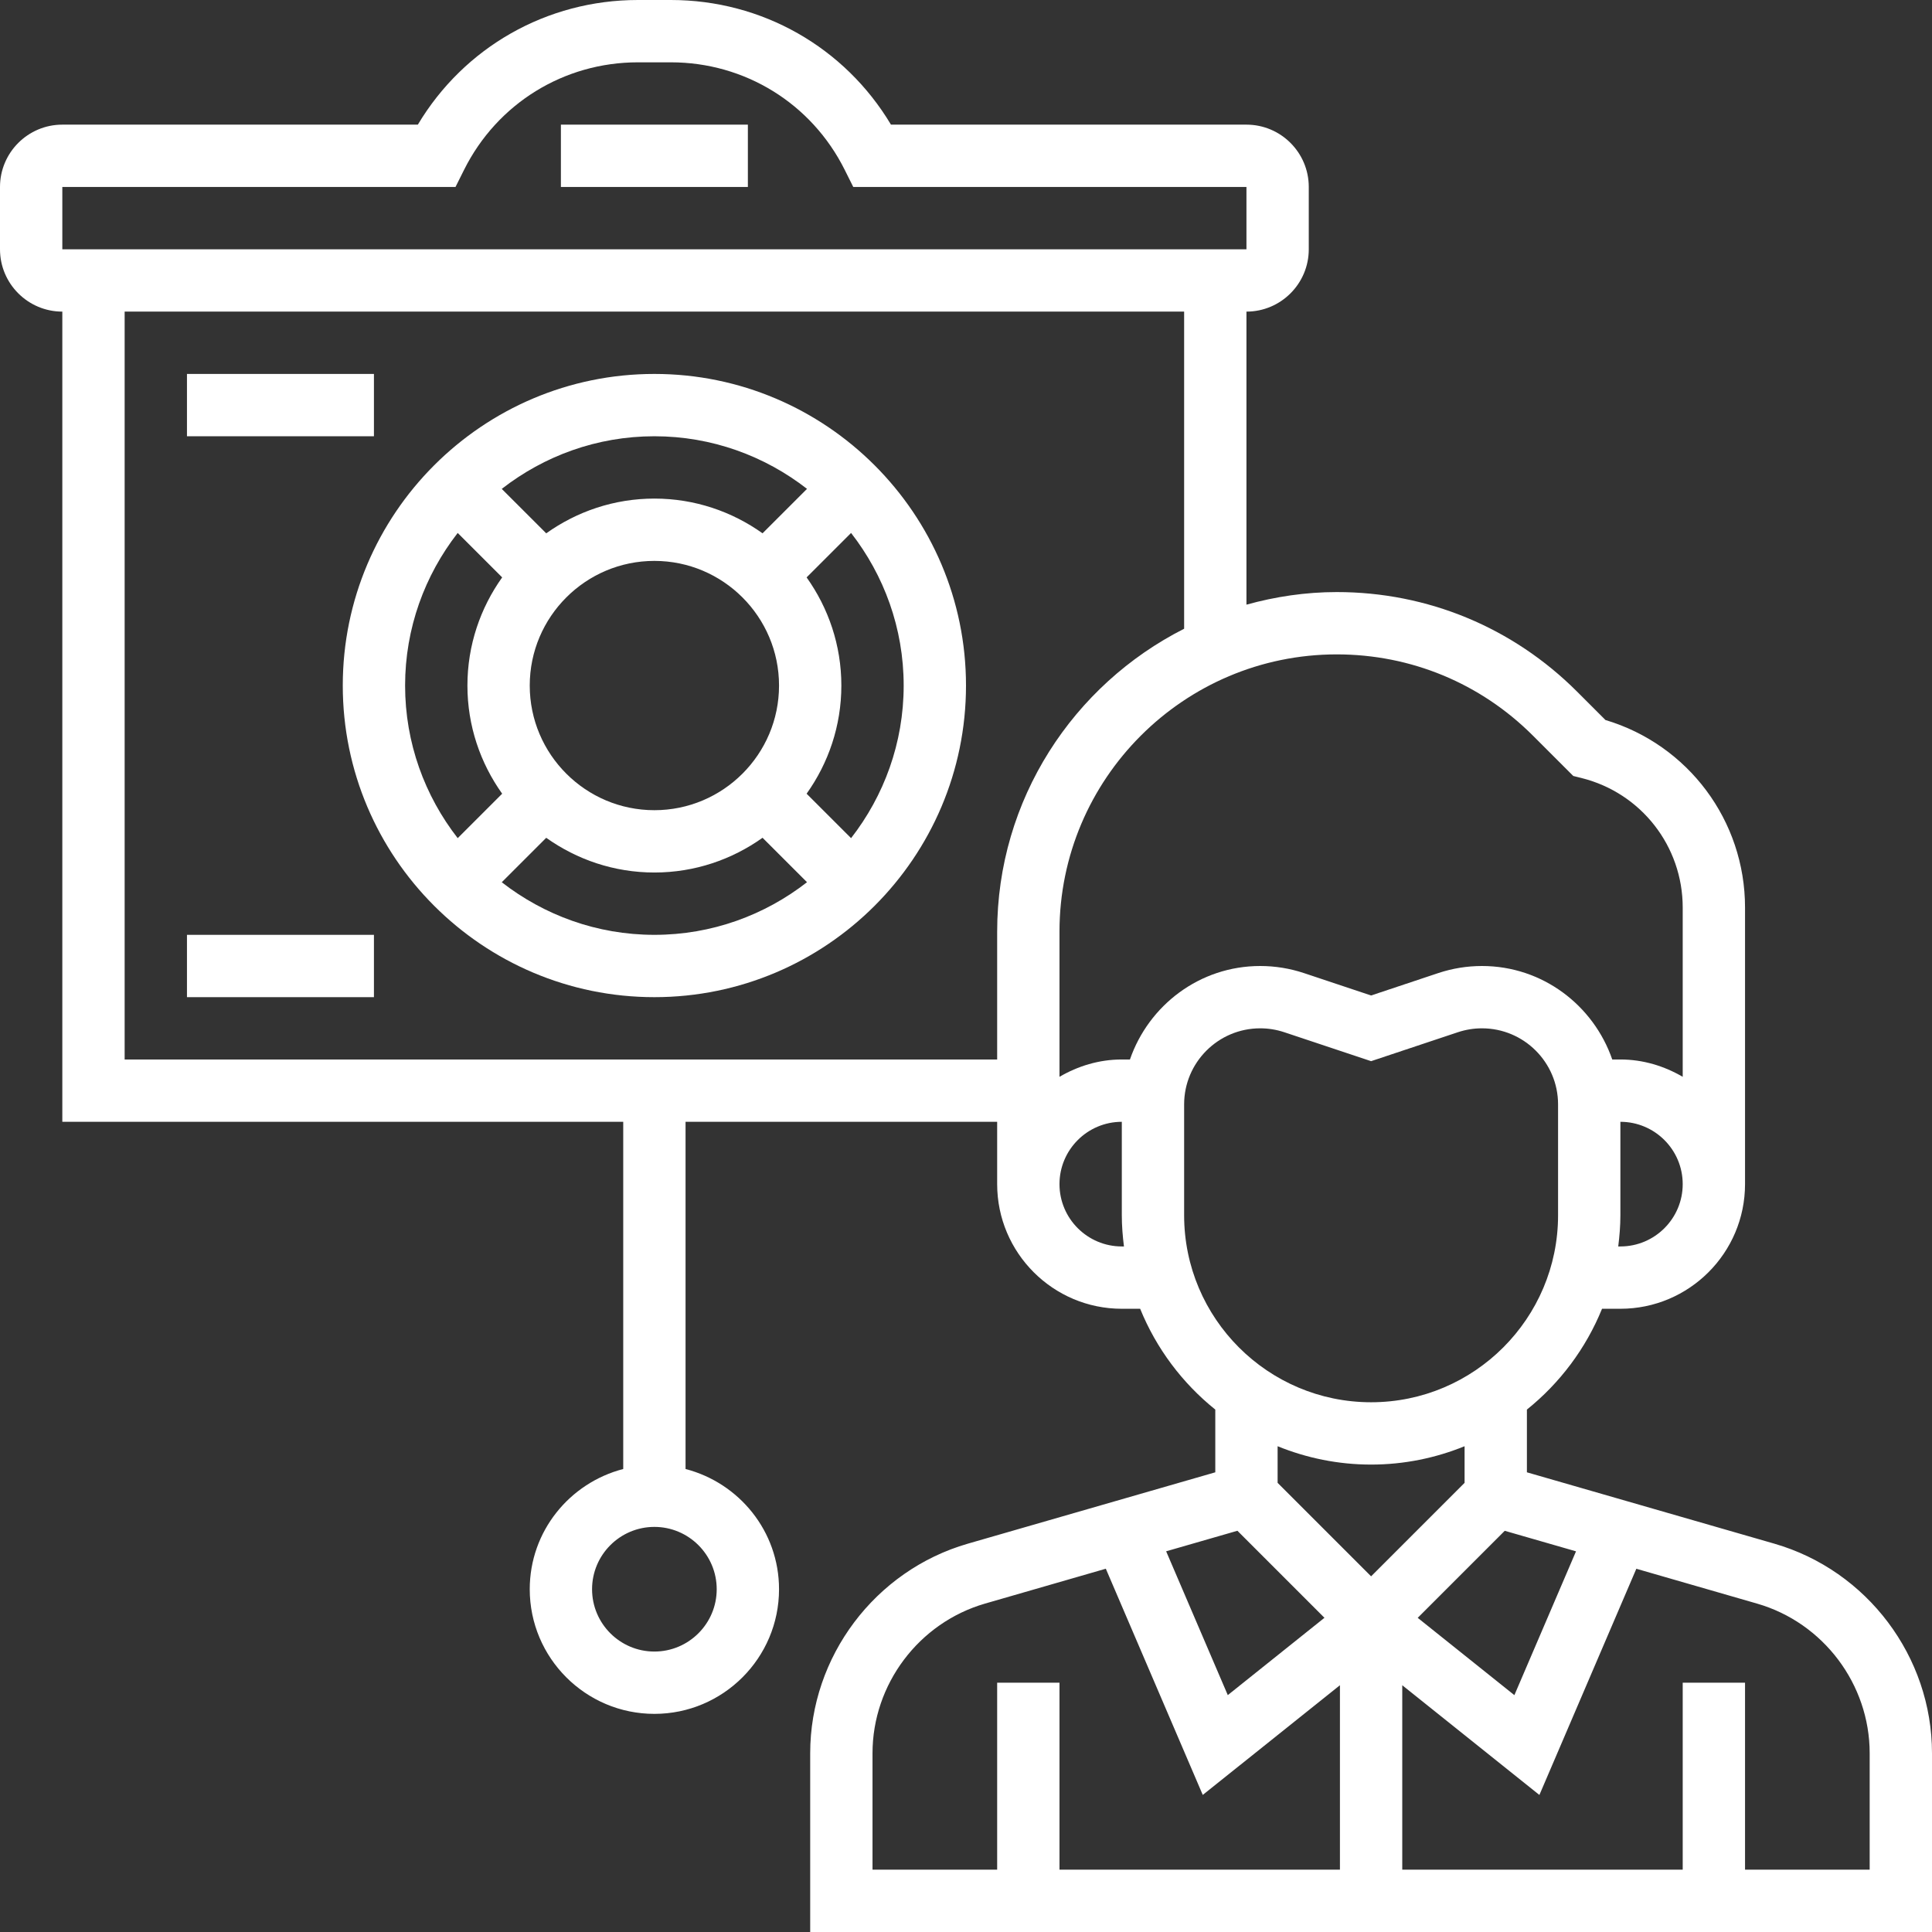 <svg width="62" height="62" viewBox="0 0 62 62" fill="none" xmlns="http://www.w3.org/2000/svg">
<rect x="0" y="0" width="62" height="62" fill="#333333" stroke="none"/>
<path d="M56.94 49.538L49 47.248V45.235C50.057 44.386 50.893 43.275 51.411 42H52C54.206 42 56 40.206 56 38V29.123C56 26.332 54.172 23.898 51.521 23.106L50.607 22.192C48.548 20.134 45.811 19 42.899 19C41.894 19 40.924 19.148 40 19.404V10C41.103 10 42 9.103 42 8V6C42 4.897 41.103 4 40 4H28.592C27.109 1.518 24.456 0 21.529 0H20.472C17.544 0 14.892 1.518 13.409 4H2C0.897 4 0 4.897 0 6V8C0 9.103 0.897 10 2 10V36H20V47.142C18.279 47.589 17 49.141 17 51C17 53.206 18.794 55 21 55C23.206 55 25 53.206 25 51C25 49.141 23.721 47.589 22 47.142V36H32V38C32 40.206 33.794 42 36 42H36.589C37.107 43.275 37.943 44.386 39 45.235V47.248L31.06 49.538C28.081 50.398 26 53.163 26 56.264V62H62V56.264C62 53.163 59.919 50.398 56.94 49.538ZM23 51C23 52.103 22.103 53 21 53C19.897 53 19 52.103 19 51C19 49.897 19.897 49 21 49C22.103 49 23 49.897 23 51ZM50.576 49.784L48.598 54.399L45.496 51.918L48.289 49.125L50.576 49.784ZM52 40H51.931C51.972 39.672 52 39.339 52 39V36C53.103 36 54 36.897 54 38C54 39.103 53.103 40 52 40ZM2 6H14.618L14.894 5.447C15.957 3.321 18.095 2 20.472 2H21.529C23.906 2 26.044 3.321 27.106 5.447L27.382 6H40V8H2V6ZM4 34V10H38V20.177C34.447 21.975 32 25.653 32 29.9V34H4ZM36 40C34.897 40 34 39.103 34 38C34 36.897 34.897 36 36 36V39C36 39.339 36.028 39.672 36.069 40H36ZM36.261 34H36C35.268 34 34.591 34.212 34 34.556V29.899C34 24.992 37.992 21 42.899 21C45.276 21 47.511 21.926 49.192 23.606L50.488 24.902L50.758 24.969C52.667 25.448 54 27.155 54 29.123V34.556C53.409 34.212 52.732 34 52 34H51.739C51.137 32.26 49.5 31 47.558 31C47.079 31 46.607 31.077 46.153 31.228L44 31.946L41.847 31.228C41.393 31.077 40.92 31 40.441 31C38.499 31 36.863 32.26 36.261 34ZM38 39V35.441C38 34.095 39.095 33 40.441 33C40.704 33 40.963 33.042 41.213 33.125L44 34.054L46.786 33.125C47.036 33.042 47.296 33 47.558 33C48.905 33 50 34.095 50 35.441V39C50 42.309 47.309 45 44 45C40.691 45 38 42.309 38 39ZM44 47C45.061 47 46.073 46.788 47 46.411V47.586L44 50.586L41 47.586V46.411C41.927 46.788 42.939 47 44 47ZM39.71 49.124L42.503 51.917L39.401 54.398L37.423 49.783L39.71 49.124ZM28 56.264C28 54.05 29.486 52.075 31.614 51.46L35.487 50.342L38.598 57.601L43 54.081V60H34V54H32V60H28V56.264ZM60 60H56V54H54V60H45V54.081L49.401 57.602L52.512 50.343L56.385 51.461C58.514 52.074 60 54.05 60 56.264V60Z" fill="white"/>
<path d="M24 4H18V6H24V4Z" fill="white"/>
<path d="M21 12C15.486 12 11 16.486 11 22C11 27.514 15.486 32 21 32C26.514 32 31 27.514 31 22C31 16.486 26.514 12 21 12ZM25.898 15.688L24.471 17.114C23.49 16.416 22.294 16 21 16C19.706 16 18.51 16.416 17.529 17.115L16.102 15.689C17.457 14.634 19.154 14 21 14C22.846 14 24.543 14.634 25.898 15.688ZM17 22C17 19.794 18.794 18 21 18C23.206 18 25 19.794 25 22C25 24.206 23.206 26 21 26C18.794 26 17 24.206 17 22ZM14.688 17.103L16.115 18.529C15.416 19.51 15 20.706 15 22C15 23.294 15.416 24.49 16.115 25.471L14.688 26.897C13.634 25.542 13 23.846 13 22C13 20.154 13.634 18.458 14.688 17.103ZM16.102 28.312L17.529 26.886C18.51 27.584 19.706 28 21 28C22.294 28 23.49 27.584 24.471 26.885L25.898 28.311C24.543 29.366 22.846 30 21 30C19.154 30 17.457 29.366 16.102 28.312ZM27.312 26.897L25.885 25.471C26.584 24.49 27 23.294 27 22C27 20.706 26.584 19.51 25.885 18.529L27.312 17.103C28.366 18.458 29 20.154 29 22C29 23.846 28.366 25.542 27.312 26.897Z" fill="white"/>
<path d="M12 12H6V14H12V12Z" fill="white"/>
<path d="M12 30H6V32H12V30Z" fill="white"/>
</svg>
